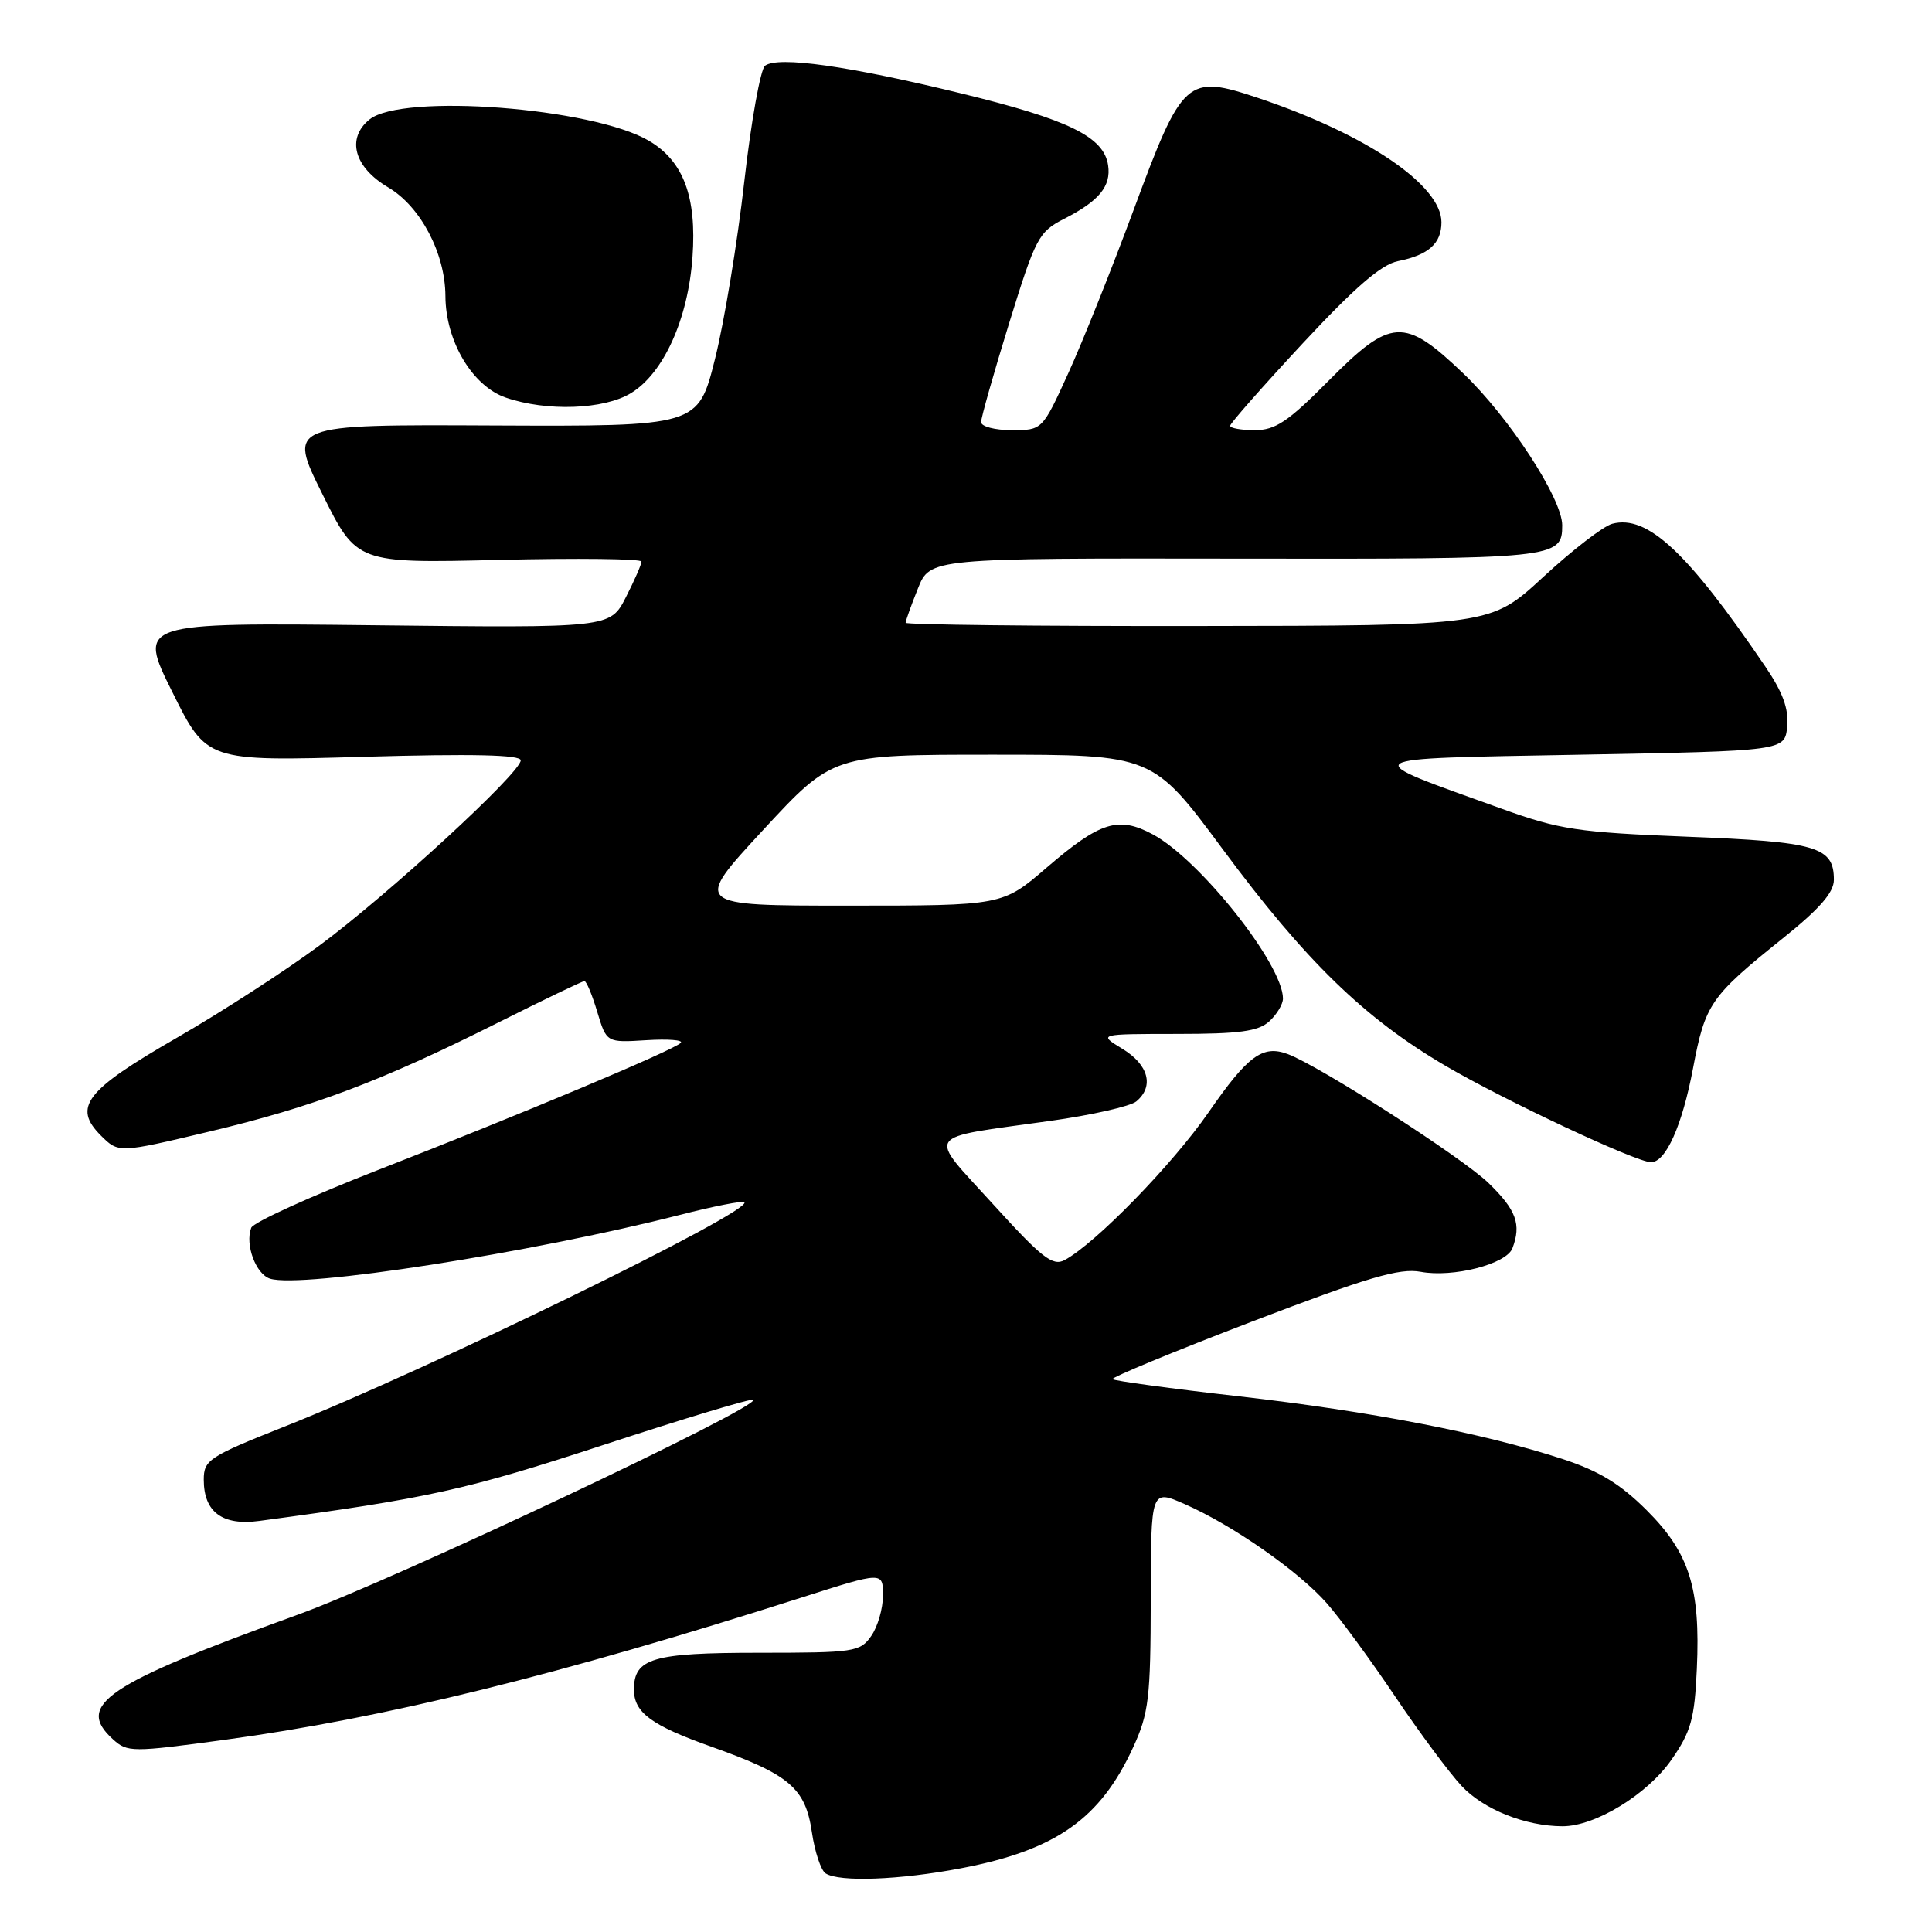 <?xml version="1.0" encoding="UTF-8" standalone="no"?>
<!DOCTYPE svg PUBLIC "-//W3C//DTD SVG 1.1//EN" "http://www.w3.org/Graphics/SVG/1.1/DTD/svg11.dtd" >
<svg xmlns="http://www.w3.org/2000/svg" xmlns:xlink="http://www.w3.org/1999/xlink" version="1.1" viewBox="0 0 256 256">
 <g >
 <path fill="currentColor"
d=" M 127.32 247.56 C 139.91 245.16 145.80 241.02 150.16 231.50 C 152.22 227.02 152.46 224.97 152.48 211.92 C 152.50 197.33 152.50 197.33 157.00 199.31 C 163.36 202.11 172.10 208.21 175.81 212.44 C 177.56 214.42 181.62 219.97 184.85 224.77 C 188.08 229.57 192.05 234.92 193.67 236.65 C 196.59 239.77 202.13 241.98 207.04 241.99 C 211.36 242.00 218.28 237.78 221.48 233.17 C 224.07 229.45 224.54 227.76 224.84 221.13 C 225.33 210.42 223.85 205.75 218.18 200.10 C 214.68 196.61 211.86 194.90 207.00 193.31 C 196.48 189.89 181.62 187.01 164.16 185.02 C 155.18 184.00 147.64 182.97 147.42 182.75 C 147.20 182.53 155.52 179.09 165.91 175.11 C 181.27 169.23 185.46 168.00 188.25 168.52 C 192.52 169.32 199.59 167.51 200.40 165.41 C 201.61 162.24 200.92 160.33 197.25 156.77 C 193.76 153.38 174.85 141.23 170.61 139.66 C 167.30 138.43 165.33 139.89 160.14 147.39 C 155.37 154.29 145.15 164.78 141.06 166.97 C 139.49 167.81 138.04 166.67 131.61 159.59 C 122.81 149.90 122.12 150.92 139.12 148.53 C 144.64 147.76 149.79 146.59 150.57 145.94 C 152.95 143.96 152.20 141.09 148.75 138.99 C 145.50 137.01 145.50 137.01 155.92 137.00 C 164.21 137.00 166.72 136.66 168.17 135.35 C 169.18 134.43 170.00 133.07 170.00 132.31 C 170.00 127.80 159.00 113.93 152.77 110.57 C 148.19 108.11 145.79 108.86 138.67 114.98 C 132.84 120.00 132.84 120.00 112.34 120.00 C 91.85 120.00 91.85 120.00 101.10 110.00 C 110.35 100.00 110.35 100.00 131.54 100.00 C 152.74 100.00 152.74 100.00 162.02 112.53 C 173.02 127.38 180.81 134.94 191.58 141.25 C 199.38 145.82 216.82 154.00 218.77 154.00 C 220.73 154.00 222.90 149.14 224.33 141.58 C 225.95 133.01 226.62 132.04 236.25 124.32 C 241.11 120.43 243.00 118.26 243.00 116.58 C 243.00 112.20 240.76 111.54 223.60 110.87 C 209.05 110.29 206.68 109.94 199.00 107.17 C 179.55 100.17 178.97 100.57 209.50 100.00 C 236.50 99.50 236.50 99.50 236.81 96.27 C 237.04 93.93 236.23 91.72 233.88 88.27 C 223.60 73.14 218.28 68.18 213.64 69.40 C 212.46 69.71 208.35 72.88 204.50 76.44 C 197.50 82.91 197.50 82.91 158.75 82.95 C 137.44 82.98 120.00 82.78 120.00 82.52 C 120.00 82.26 120.73 80.22 121.62 78.00 C 123.23 73.96 123.23 73.96 163.71 74.02 C 206.27 74.09 207.00 74.01 207.00 69.60 C 207.00 66.07 199.96 55.27 193.86 49.45 C 186.05 42.00 184.33 42.10 176.00 50.50 C 170.68 55.87 168.99 57.00 166.28 57.00 C 164.48 57.00 163.00 56.74 163.00 56.42 C 163.00 56.10 167.32 51.20 172.59 45.53 C 179.52 38.08 183.03 35.04 185.25 34.60 C 189.29 33.79 191.00 32.26 191.00 29.45 C 191.00 24.54 181.07 17.80 166.77 13.00 C 157.24 9.81 156.70 10.29 150.19 27.87 C 147.32 35.62 143.43 45.34 141.54 49.48 C 138.11 57.00 138.11 57.00 134.06 57.00 C 131.83 57.00 130.00 56.52 130.00 55.93 C 130.00 55.34 131.67 49.45 133.71 42.84 C 137.23 31.47 137.62 30.72 141.03 28.98 C 145.63 26.64 147.24 24.67 146.83 21.91 C 146.27 18.12 141.65 15.86 127.34 12.37 C 112.42 8.73 103.16 7.42 101.38 8.70 C 100.77 9.14 99.53 16.06 98.62 24.07 C 97.72 32.08 95.97 42.66 94.74 47.57 C 92.50 56.50 92.50 56.50 65.32 56.38 C 38.14 56.25 38.14 56.25 42.71 65.45 C 47.27 74.64 47.27 74.64 66.14 74.19 C 76.51 73.94 85.00 74.04 85.00 74.41 C 85.00 74.78 84.07 76.91 82.93 79.14 C 80.85 83.21 80.85 83.21 49.56 82.85 C 18.26 82.50 18.26 82.50 22.83 91.69 C 27.39 100.88 27.39 100.88 48.20 100.28 C 62.59 99.87 69.00 100.01 69.00 100.75 C 69.00 102.40 51.44 118.55 42.31 125.30 C 37.81 128.63 29.29 134.14 23.38 137.54 C 11.31 144.49 9.61 146.70 13.36 150.46 C 15.71 152.80 15.71 152.80 27.69 149.95 C 41.47 146.68 50.47 143.29 65.96 135.52 C 72.02 132.48 77.18 130.00 77.44 130.00 C 77.71 130.00 78.47 131.84 79.14 134.08 C 80.37 138.16 80.37 138.16 85.64 137.83 C 88.53 137.65 90.59 137.81 90.20 138.19 C 89.18 139.19 69.04 147.65 50.14 155.01 C 41.15 158.52 33.56 161.97 33.29 162.69 C 32.44 164.90 33.90 168.83 35.78 169.43 C 39.94 170.75 70.35 166.02 90.09 160.98 C 94.57 159.83 98.41 159.08 98.63 159.30 C 99.80 160.47 56.84 181.43 37.75 189.01 C 27.67 193.01 27.00 193.45 27.00 196.07 C 27.00 200.36 29.47 202.19 34.37 201.53 C 56.82 198.52 61.67 197.45 79.94 191.47 C 90.65 187.96 99.60 185.26 99.81 185.48 C 100.76 186.43 52.15 209.36 39.50 213.94 C 14.00 223.17 9.93 225.91 14.98 230.48 C 16.88 232.20 17.49 232.20 29.73 230.54 C 51.06 227.64 73.91 222.00 106.25 211.67 C 117.00 208.24 117.00 208.24 117.00 211.40 C 117.00 213.13 116.30 215.56 115.44 216.78 C 113.97 218.89 113.20 219.00 100.51 219.00 C 86.46 219.00 84.00 219.73 84.00 223.88 C 84.00 226.92 86.30 228.62 94.24 231.44 C 104.62 235.13 106.72 236.92 107.58 242.78 C 107.96 245.37 108.78 247.83 109.39 248.23 C 111.17 249.41 119.23 249.11 127.32 247.56 Z  M 83.61 52.09 C 87.93 49.46 91.18 42.27 91.76 34.05 C 92.33 26.09 90.56 21.35 86.00 18.66 C 78.55 14.26 53.29 12.33 48.96 15.83 C 45.87 18.34 46.92 22.17 51.44 24.83 C 55.73 27.36 58.99 33.56 59.02 39.21 C 59.04 45.20 62.59 51.17 67.03 52.69 C 72.43 54.55 80.04 54.28 83.61 52.09 Z "/>
</g>
</svg>